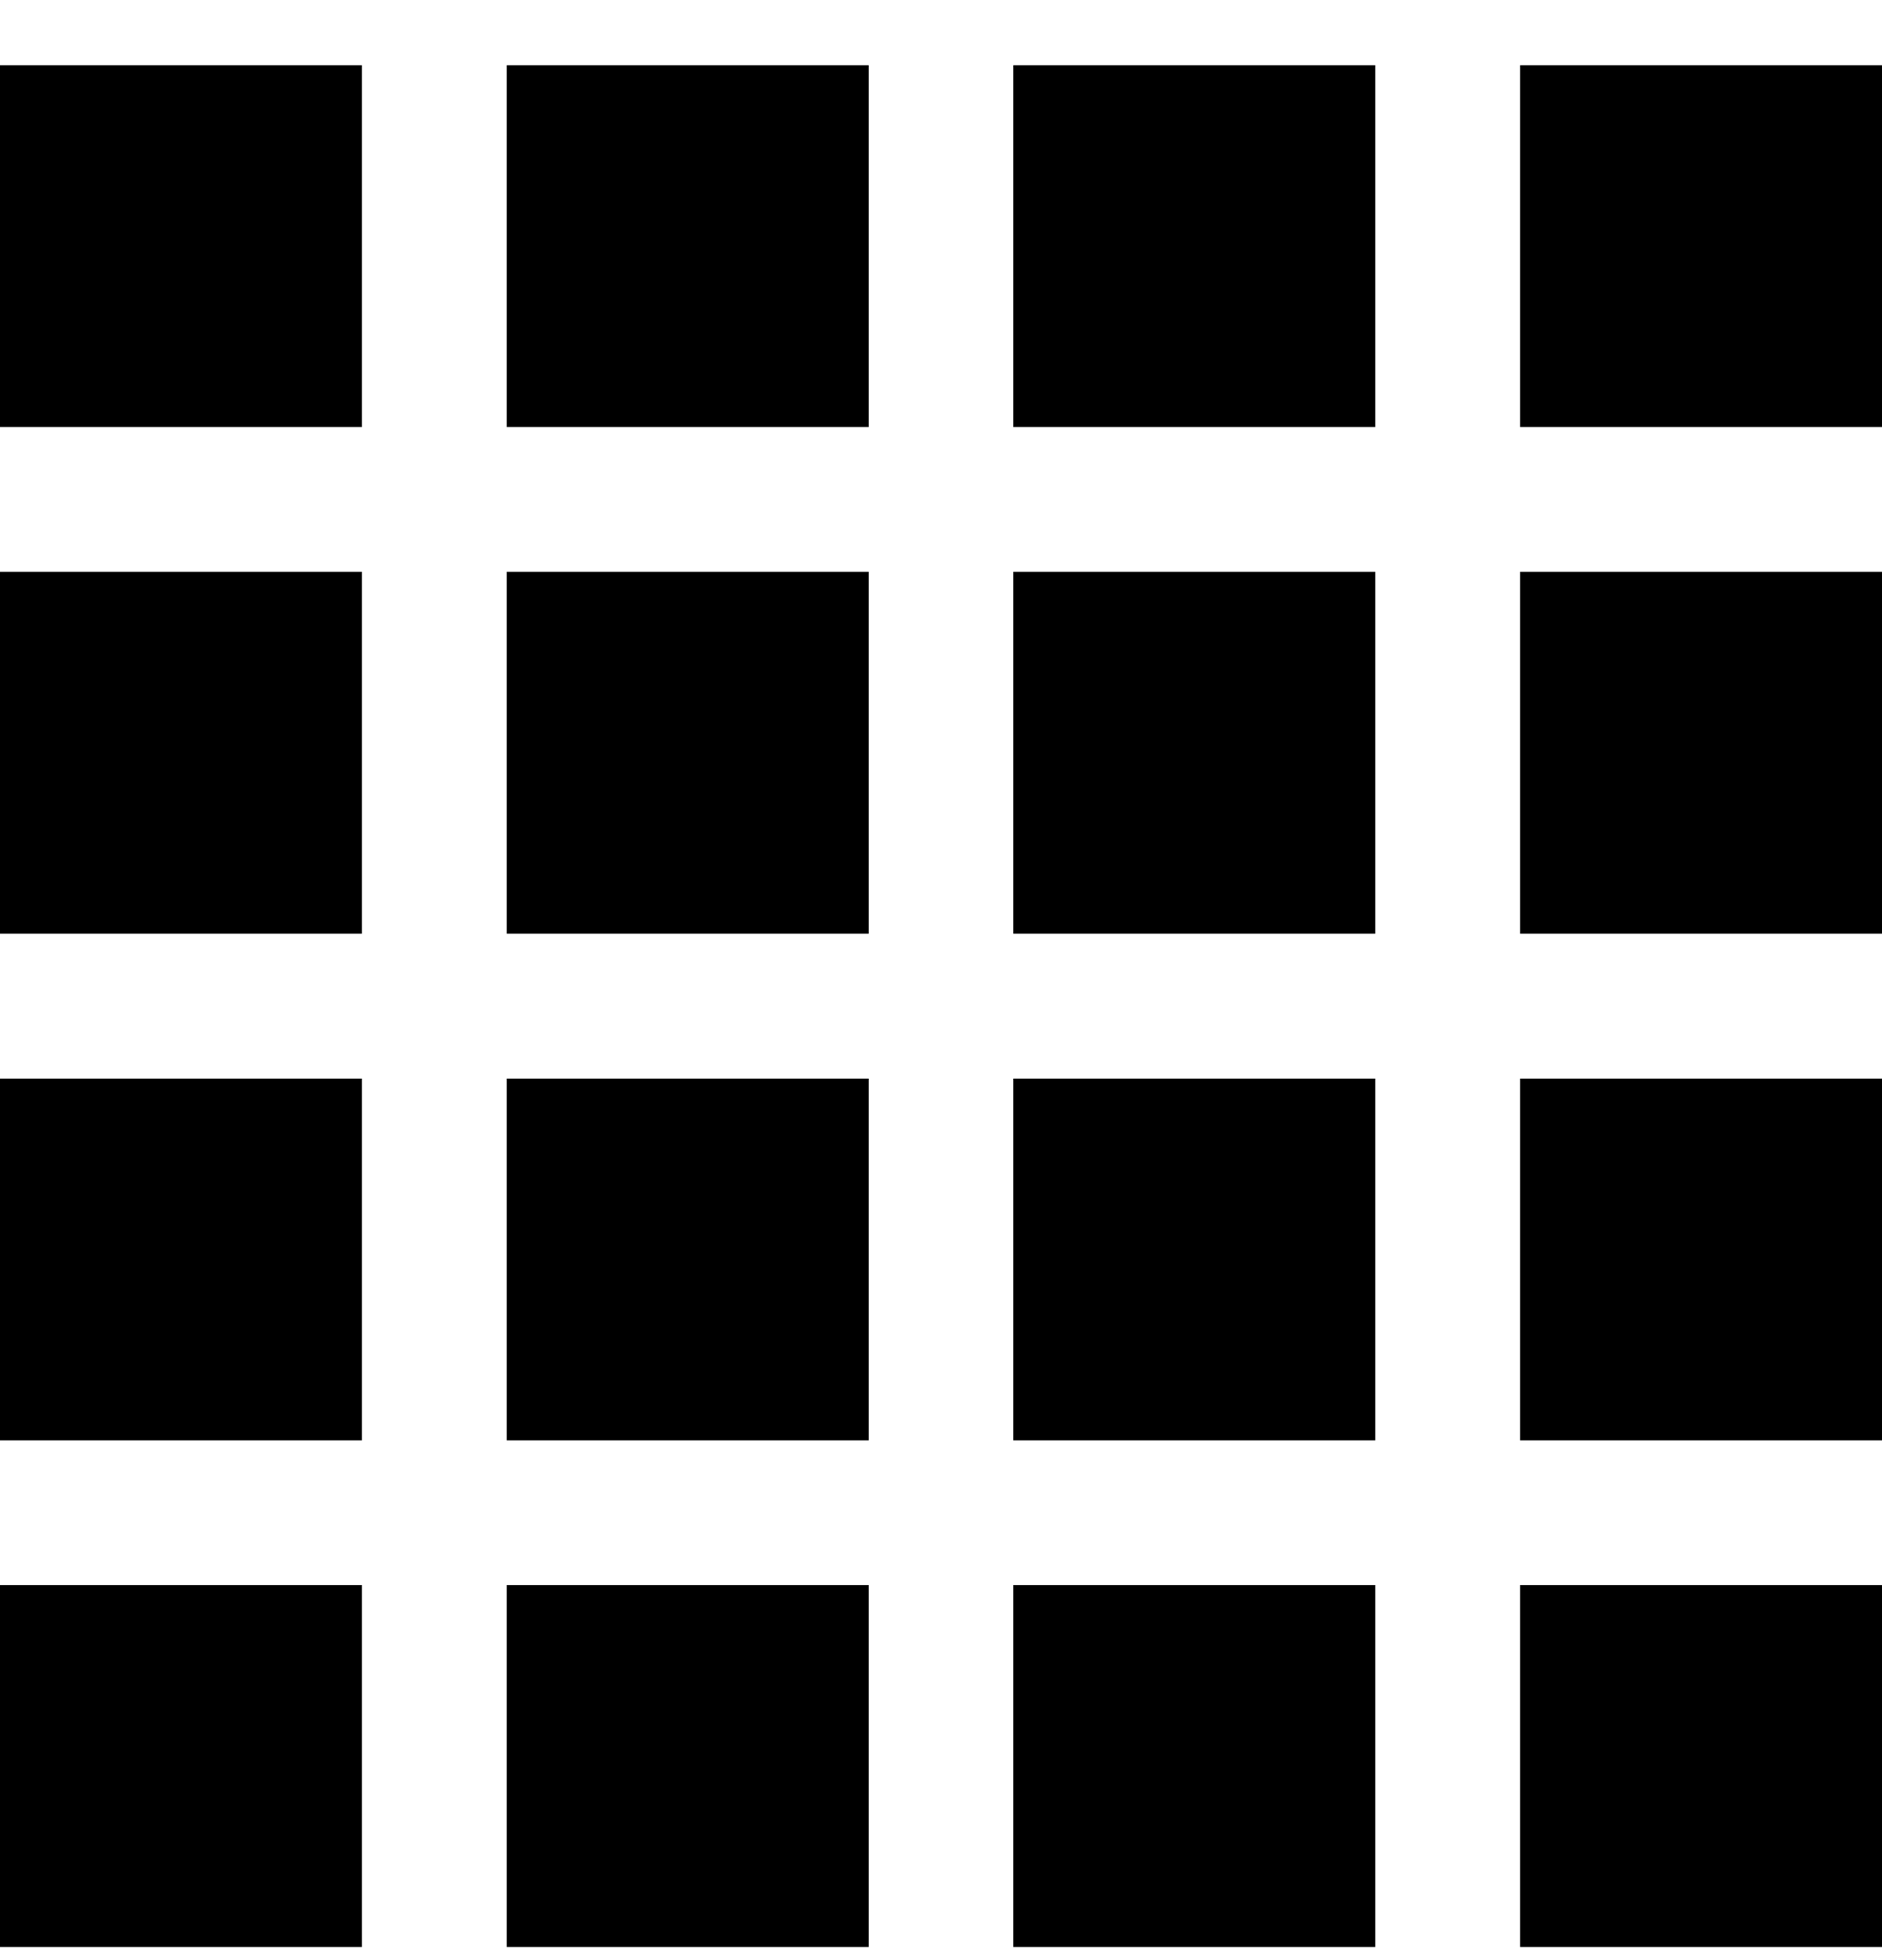 <svg style="fill: inherit" width="24" height="25" viewBox="0 0 24 25" fill="inherit" xmlns="http://www.w3.org/2000/svg">
<g id="grid4">
<rect id="Rectangle 385" y="0.832" width="4.615" height="4.615" fill="inherit"/>
<rect id="Rectangle 386" x="6.462" y="0.832" width="4.615" height="4.615" fill="inherit"/>
<rect id="Rectangle 387" x="12.923" y="0.832" width="4.615" height="4.615" fill="inherit"/>
<rect id="Rectangle 388" x="19.385" y="0.832" width="4.615" height="4.615" fill="inherit"/>
<rect id="Rectangle 389" x="19.385" y="7.293" width="4.615" height="4.615" fill="inherit"/>
<rect id="Rectangle 392" x="12.923" y="7.293" width="4.615" height="4.615" fill="inherit"/>
<rect id="Rectangle 395" x="6.462" y="7.293" width="4.615" height="4.615" fill="inherit"/>
<rect id="Rectangle 398" y="7.293" width="4.615" height="4.615" fill="inherit"/>
<rect id="Rectangle 390" x="19.385" y="13.756" width="4.615" height="4.615" fill="inherit"/>
<rect id="Rectangle 393" x="12.923" y="13.756" width="4.615" height="4.615" fill="inherit"/>
<rect id="Rectangle 396" x="6.462" y="13.756" width="4.615" height="4.615" fill="inherit"/>
<rect id="Rectangle 399" y="13.756" width="4.615" height="4.615" fill="inherit"/>
<rect id="Rectangle 391" x="19.385" y="20.217" width="4.615" height="4.615" fill="inherit"/>
<rect id="Rectangle 394" x="12.923" y="20.217" width="4.615" height="4.615" fill="inherit"/>
<rect id="Rectangle 397" x="6.462" y="20.217" width="4.615" height="4.615" fill="inherit"/>
<rect id="Rectangle 400" y="20.217" width="4.615" height="4.615" fill="inherit"/>
</g>
</svg>
